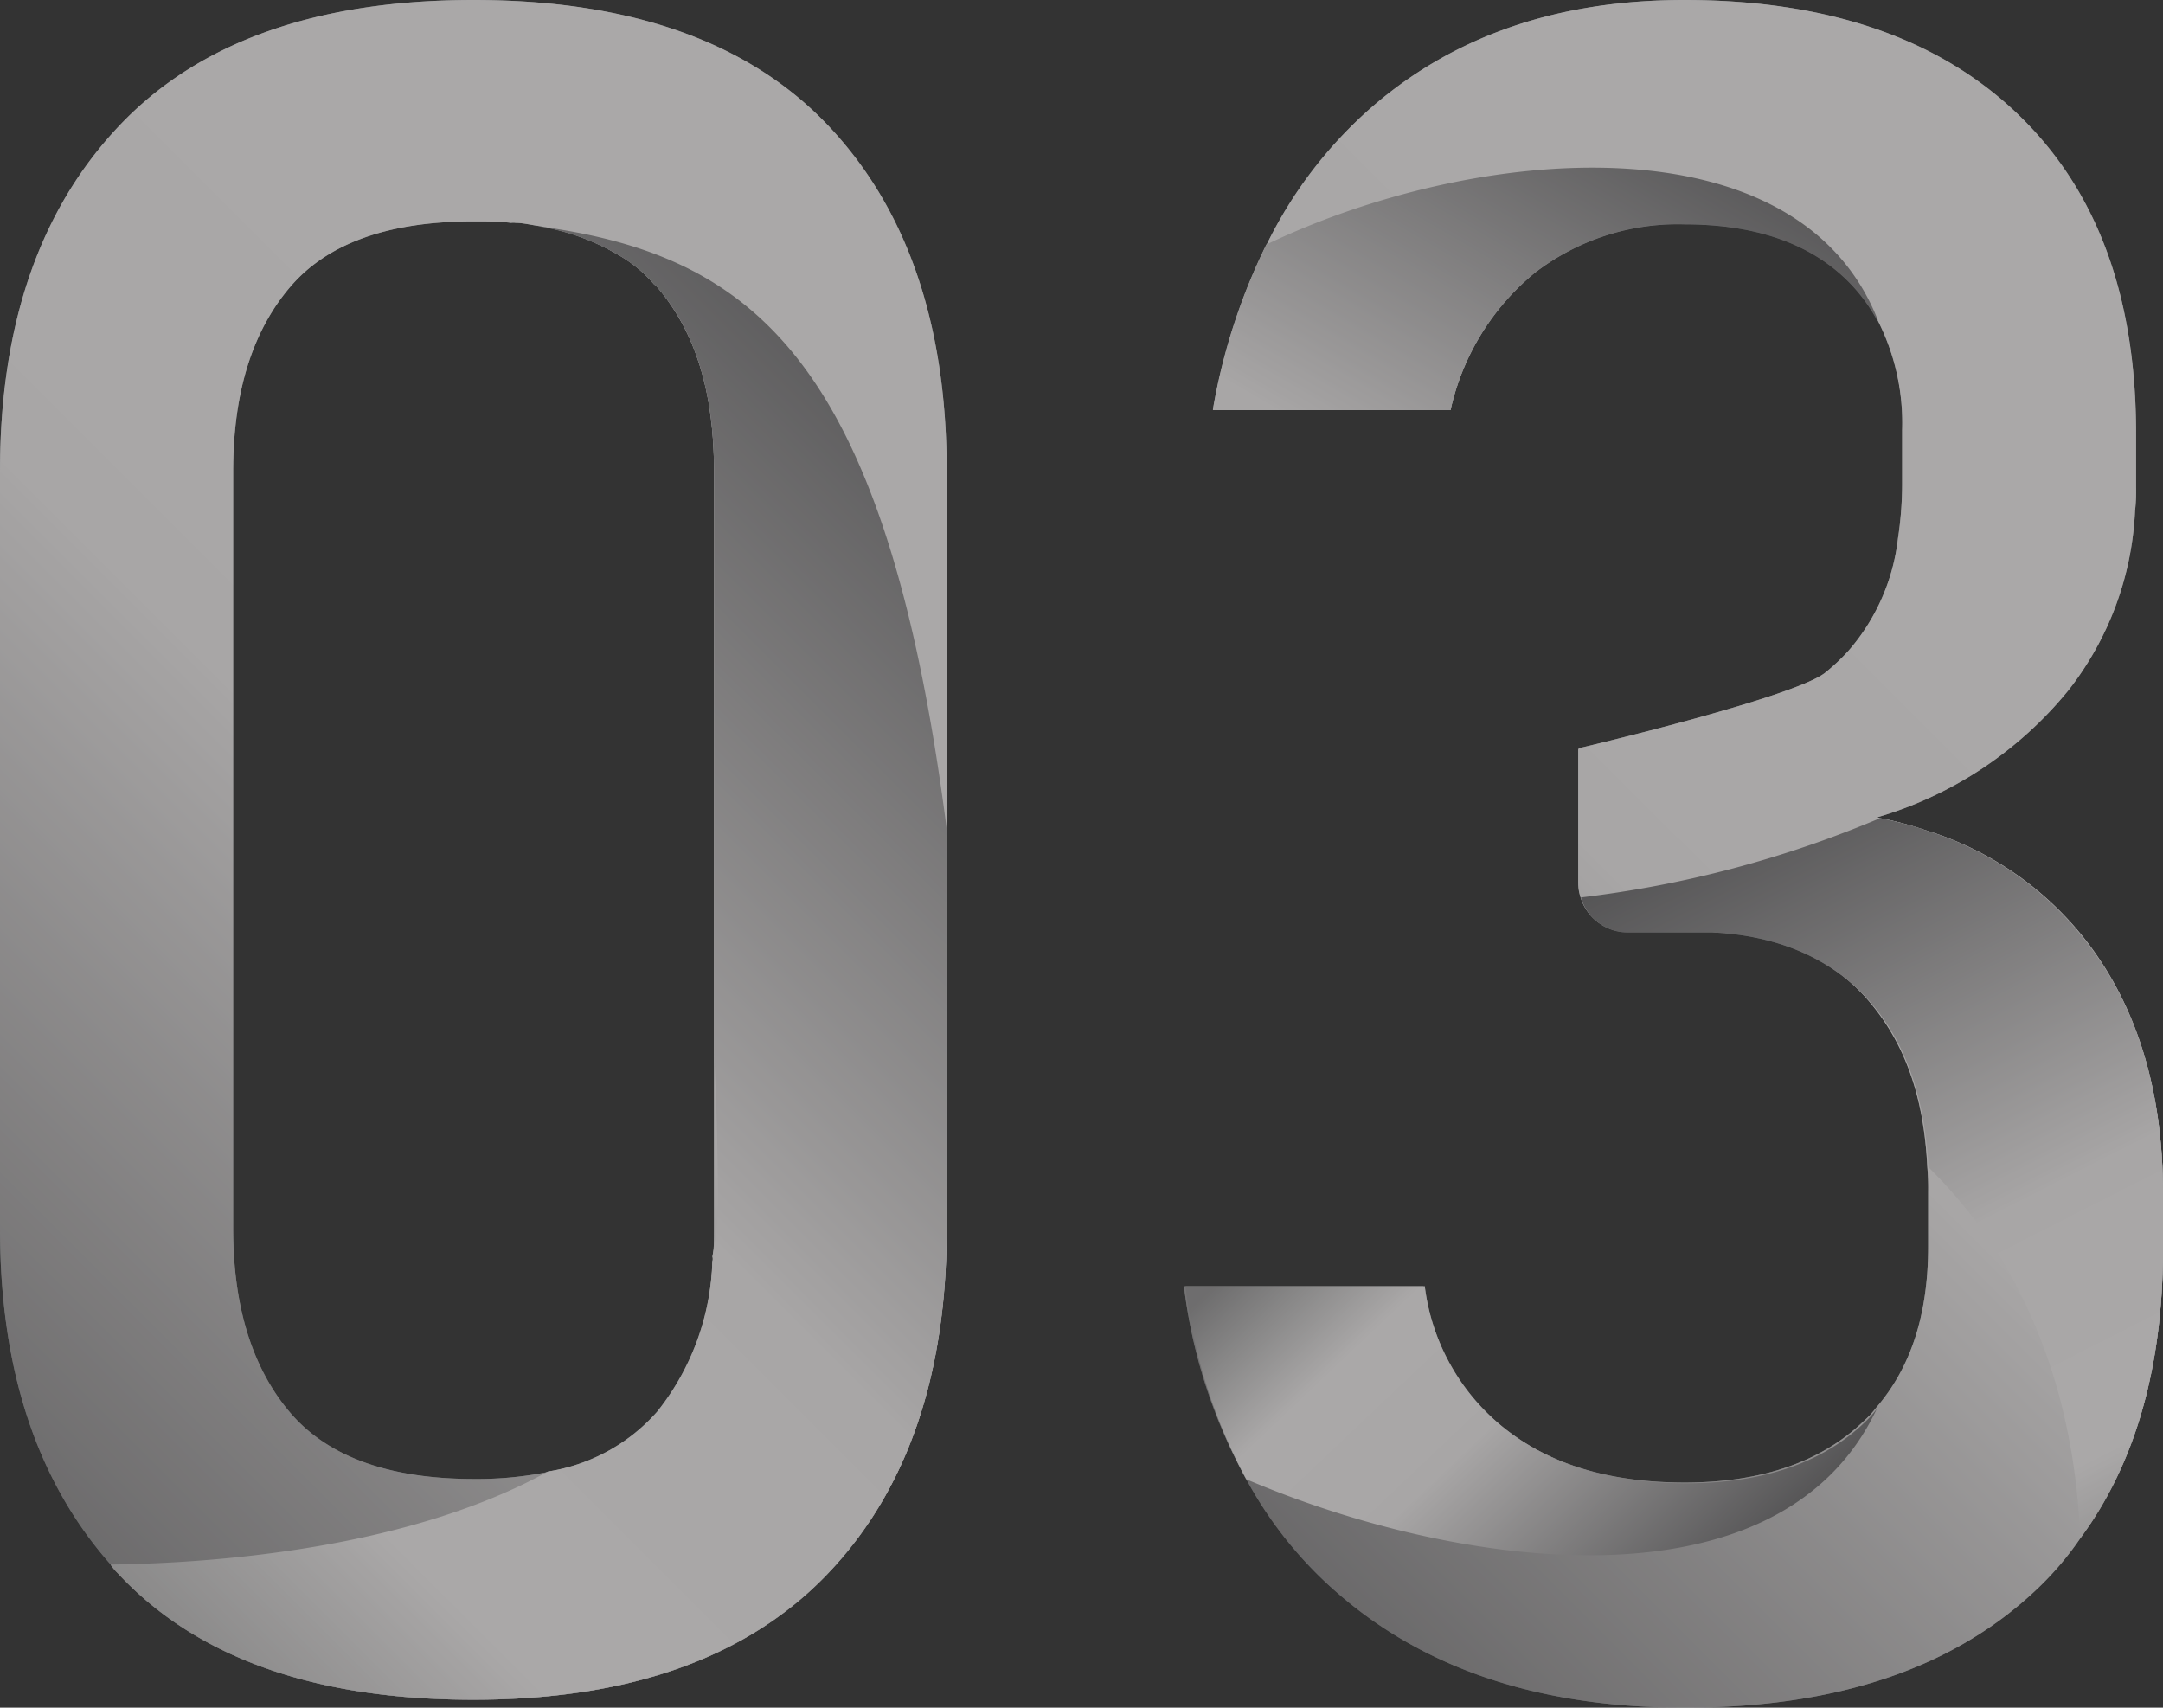 <svg xmlns="http://www.w3.org/2000/svg" xmlns:xlink="http://www.w3.org/1999/xlink" viewBox="0 0 144.62 114.17"><rect x="0" y="0" width="144.62" height="114.17" fill="#333333" stroke="none"/><defs><style>.cls-1{isolation:isolate;}.cls-2{fill:url(#linear-gradient);}.cls-3{fill:url(#linear-gradient-2);}.cls-4{fill:url(#linear-gradient-3);}.cls-5{fill:url(#linear-gradient-4);}.cls-6{fill:url(#linear-gradient-5);}.cls-7{fill:url(#linear-gradient-6);}.cls-8{fill:url(#linear-gradient-7);}.cls-9{opacity:0.39;mix-blend-mode:multiply;}.cls-10{fill:#231f20;}</style><linearGradient id="linear-gradient" x1="-18.88" y1="107.34" x2="79.57" y2="8.9" gradientUnits="userSpaceOnUse"><stop offset="0" stop-color="#727476"/><stop offset="0.49" stop-color="#fcfcfc"/><stop offset="0.68" stop-color="#fff"/><stop offset="0.75" stop-color="#fff"/></linearGradient><linearGradient id="linear-gradient-2" x1="-5.19" y1="110.93" x2="73.45" y2="32.28" gradientUnits="userSpaceOnUse"><stop offset="0" stop-color="#9d9fa0"/><stop offset="0.11" stop-color="#c8caca"/><stop offset="0.25" stop-color="#fff"/><stop offset="0.32" stop-color="#fff"/><stop offset="0.51" stop-color="#fcfcfc"/><stop offset="1" stop-color="#727476"/></linearGradient><linearGradient id="linear-gradient-3" x1="63.95" y1="106.65" x2="158.71" y2="11.89" xlink:href="#linear-gradient"/><linearGradient id="linear-gradient-4" x1="112.48" y1="6.31" x2="79.42" y2="62.98" gradientUnits="userSpaceOnUse"><stop offset="0" stop-color="#727476"/><stop offset="0.49" stop-color="#fcfcfc"/><stop offset="0.68" stop-color="#fff"/><stop offset="0.75" stop-color="#fff"/><stop offset="0.89" stop-color="#c8caca"/><stop offset="1" stop-color="#9d9fa0"/></linearGradient><linearGradient id="linear-gradient-5" x1="88.16" y1="79.39" x2="114.32" y2="107" xlink:href="#linear-gradient-2"/><linearGradient id="linear-gradient-6" x1="126.3" y1="56" x2="127.51" y2="54.78" xlink:href="#linear-gradient-4"/><linearGradient id="linear-gradient-7" x1="118.33" y1="52.69" x2="148.42" y2="111.86" xlink:href="#linear-gradient-4"/></defs><title>Ресурс 6</title><g class="cls-1"><g id="Слой_2" data-name="Слой 2"><g id="Layer_1" data-name="Layer 1"><path class="cls-2" d="M55.33,8.35Q47.37,0,31.66,0T8,8.38Q0,16.8,0,31.5V82.14C0,91.53,2.45,99,7.4,104.6a3.64,3.64,0,0,0,.49.59q7.88,8.46,23.77,8.45,15.6,0,23.64-8.38c5.35-5.58,8-13.31,8-23.12V31.5Q63.29,16.72,55.33,8.35Zm-7.69,76A16.94,16.94,0,0,1,44,94.4a12.25,12.25,0,0,1-7.3,4,23.94,23.94,0,0,1-5,.48c-5.7,0-9.81-1.5-12.32-4.46s-3.79-7.08-3.79-12.26V31.5c0-5.25,1.28-9.33,3.79-12.29S26,14.8,31.66,14.8c.88,0,1.73,0,2.51.1h0a1,1,0,0,1,.3,0c.42,0,.88.1,1.3.17A15.39,15.39,0,0,1,41.28,17a9.06,9.06,0,0,1,2.45,2,1.46,1.46,0,0,1,.22.2c2.55,3,3.79,7,3.79,12.29V82.14c0,.65,0,1.27-.07,1.89A.55.55,0,0,1,47.64,84.35Z"/><path class="cls-3" d="M63.29,55.37V82.14c0,9.81-2.64,17.54-8,23.12s-13.24,8.38-23.64,8.38q-15.9,0-23.77-8.45a3.64,3.64,0,0,1-.49-.59c7.21-.09,20-1.11,29.25-6.22a12.25,12.25,0,0,0,7.3-4,16.94,16.94,0,0,0,3.69-10.05.55.55,0,0,0,0-.32A18,18,0,0,0,48,80.44c0-3.39-.1-6.78-.26-10.11V31.5c0-5.25-1.24-9.33-3.79-12.29a1.46,1.46,0,0,0-.22-.2,9.06,9.06,0,0,0-2.45-2A15.39,15.39,0,0,0,35.8,15.1C50.18,17,59.21,23.74,63.29,55.37Z"/><path class="cls-4" d="M139.61,63.06a21.62,21.62,0,0,0-10.91-7.57h0a22,22,0,0,0-2.95-.78,1.21,1.21,0,0,1-.23-.07,25.85,25.85,0,0,0,12.77-8.48,21,21,0,0,0,4.46-12v0a11.71,11.71,0,0,0,.07-1.57V29c0-9.21-2.63-16.32-7.93-21.39S122.15,0,112.61,0c-8.45,0-15.39,2.39-20.9,7.17a29.22,29.22,0,0,0-7,9.14,40.42,40.42,0,0,0-3.57,11v.07H97v-.07a16.48,16.48,0,0,1,5.63-9.1,15.67,15.67,0,0,1,10-3.25c4.66,0,8.23,1.22,10.75,3.61a11.23,11.23,0,0,1,2.1,2.72,15.14,15.14,0,0,1,1.7,7.47v3.7A24.71,24.71,0,0,1,126.9,36a13.82,13.82,0,0,1-3.31,7.51A13.89,13.89,0,0,1,122,45c-2.2,1.67-16.33,5-16.33,5a.15.15,0,0,0-.15.15V59a3.14,3.14,0,0,0,.16,1,3.25,3.25,0,0,0,3.11,2.3h4.62c.36,0,.72,0,1,0,4.49.2,8,1.7,10.45,4.52s3.77,6.42,4,11.17a16.57,16.57,0,0,1,.06,1.74v3.6c0,4.52-1.14,8.09-3.5,10.81a5.73,5.73,0,0,1-.79.85c-2.85,2.76-6.88,4.13-12,4.13q-7.23,0-11.79-3.41a14.39,14.39,0,0,1-5.67-9.69V86h-16v.07A35.44,35.44,0,0,0,83.33,98.9a27.12,27.12,0,0,0,6.48,7.93q8.75,7.36,22.87,7.34,15.24,0,23.59-8a20.88,20.88,0,0,0,2.81-3.31c3.71-5,5.54-11.5,5.54-19.39V79.83Q144.62,69.66,139.61,63.06Z"/><path class="cls-5" d="M125.59,21.49a.24.24,0,0,0-.13-.16,11.23,11.23,0,0,0-2.1-2.72c-2.52-2.39-6.09-3.61-10.75-3.61a15.67,15.67,0,0,0-10,3.25A16.48,16.48,0,0,0,97,27.35v.07H81.1v-.07a40.42,40.42,0,0,1,3.57-11C98.53,9.7,120.25,7.7,125.59,21.49Z"/><path class="cls-6" d="M125.49,94.18C119,108,97.38,104.89,83.33,98.9a35.44,35.44,0,0,1-4.06-12.84V86h16v.07a14.39,14.39,0,0,0,5.67,9.69q4.56,3.41,11.79,3.41c5.14,0,9.17-1.37,12-4.13A5.73,5.73,0,0,0,125.49,94.18Z"/><path class="cls-7" d="M125.72,54.71a22,22,0,0,1,2.95.78A27.42,27.42,0,0,1,125.72,54.71Z"/><path class="cls-8" d="M144.62,79.83v3.61c0,7.89-1.83,14.38-5.54,19.39-.26-7-2.22-17-10.15-24.8-.23-4.75-1.57-8.45-4-11.17s-6-4.32-10.45-4.52c-.33,0-.69,0-1,0h-4.62A3.25,3.25,0,0,1,105.7,60a73.59,73.59,0,0,0,20-5.3,22,22,0,0,1,2.95.78h0a21.62,21.62,0,0,1,10.91,7.57Q144.62,69.65,144.62,79.83Z"/><g class="cls-9"><path class="cls-10" d="M55.33,8.35Q47.37,0,31.66,0T8,8.38Q0,16.8,0,31.5V82.14C0,91.53,2.45,99,7.4,104.6a3.64,3.64,0,0,0,.49.59q7.88,8.46,23.77,8.45,15.6,0,23.64-8.38c5.35-5.58,8-13.31,8-23.12V31.5Q63.29,16.72,55.33,8.35Zm-7.69,76A16.94,16.94,0,0,1,44,94.4a12.25,12.25,0,0,1-7.3,4,23.94,23.94,0,0,1-5,.48c-5.7,0-9.81-1.5-12.32-4.46s-3.79-7.08-3.79-12.26V31.5c0-5.25,1.28-9.33,3.79-12.29S26,14.8,31.66,14.8c.88,0,1.73,0,2.51.1h0a1,1,0,0,1,.3,0c.42,0,.88.1,1.3.17A15.39,15.39,0,0,1,41.28,17a9.06,9.06,0,0,1,2.45,2,1.46,1.46,0,0,1,.22.2c2.55,3,3.79,7,3.79,12.29V82.14c0,.65,0,1.27-.07,1.89A.55.55,0,0,1,47.64,84.35Z"/><path class="cls-10" d="M63.29,55.37V82.14c0,9.81-2.64,17.54-8,23.12s-13.24,8.38-23.64,8.38q-15.9,0-23.77-8.45a3.64,3.64,0,0,1-.49-.59c7.21-.09,20-1.11,29.25-6.22a12.25,12.25,0,0,0,7.3-4,16.94,16.94,0,0,0,3.69-10.05.55.55,0,0,0,0-.32A18,18,0,0,0,48,80.44c0-3.39-.1-6.78-.26-10.11V31.5c0-5.25-1.24-9.33-3.79-12.29a1.46,1.46,0,0,0-.22-.2,9.06,9.06,0,0,0-2.45-2A15.39,15.39,0,0,0,35.8,15.1C50.18,17,59.21,23.74,63.29,55.37Z"/><path class="cls-10" d="M139.61,63.06a21.62,21.62,0,0,0-10.91-7.57h0a22,22,0,0,0-2.95-.78,1.21,1.21,0,0,1-.23-.07,25.85,25.85,0,0,0,12.77-8.48,21,21,0,0,0,4.46-12v0a11.71,11.71,0,0,0,.07-1.57V29c0-9.21-2.63-16.32-7.93-21.39S122.15,0,112.61,0c-8.45,0-15.39,2.39-20.9,7.17a29.22,29.22,0,0,0-7,9.14,40.42,40.42,0,0,0-3.57,11v.07H97v-.07a16.48,16.48,0,0,1,5.63-9.1,15.67,15.67,0,0,1,10-3.25c4.66,0,8.23,1.22,10.75,3.61a11.23,11.23,0,0,1,2.1,2.72,15.14,15.14,0,0,1,1.7,7.47v3.7A24.71,24.71,0,0,1,126.9,36a13.82,13.82,0,0,1-3.31,7.51A13.89,13.89,0,0,1,122,45c-2.2,1.67-16.33,5-16.33,5a.15.15,0,0,0-.15.15V59a3.14,3.14,0,0,0,.16,1,3.25,3.25,0,0,0,3.11,2.3h4.62c.36,0,.72,0,1,0,4.49.2,8,1.7,10.45,4.52s3.77,6.42,4,11.17a16.57,16.57,0,0,1,.06,1.74v3.6c0,4.52-1.14,8.09-3.5,10.81a5.73,5.73,0,0,1-.79.85c-2.85,2.76-6.88,4.13-12,4.13q-7.23,0-11.79-3.41a14.39,14.39,0,0,1-5.67-9.69V86h-16v.07A35.44,35.44,0,0,0,83.33,98.9a27.12,27.12,0,0,0,6.48,7.93q8.75,7.36,22.87,7.34,15.24,0,23.59-8a20.88,20.88,0,0,0,2.81-3.31c3.71-5,5.54-11.5,5.54-19.39V79.83Q144.62,69.66,139.61,63.06Z"/><path class="cls-10" d="M125.59,21.49a.24.24,0,0,0-.13-.16,11.23,11.23,0,0,0-2.1-2.72c-2.52-2.39-6.09-3.61-10.75-3.61a15.67,15.67,0,0,0-10,3.25A16.48,16.48,0,0,0,97,27.35v.07H81.1v-.07a40.42,40.42,0,0,1,3.57-11C98.53,9.7,120.25,7.7,125.59,21.49Z"/><path class="cls-10" d="M125.49,94.18C119,108,97.38,104.89,83.33,98.9a35.44,35.44,0,0,1-4.06-12.84V86h16v.07a14.39,14.39,0,0,0,5.67,9.69q4.56,3.41,11.79,3.41c5.14,0,9.17-1.37,12-4.13A5.73,5.73,0,0,0,125.49,94.18Z"/><path class="cls-10" d="M125.72,54.71a22,22,0,0,1,2.95.78A27.42,27.42,0,0,1,125.72,54.71Z"/><path class="cls-10" d="M144.62,79.83v3.61c0,7.89-1.83,14.38-5.54,19.39-.26-7-2.22-17-10.15-24.8-.23-4.75-1.57-8.45-4-11.17s-6-4.32-10.45-4.52c-.33,0-.69,0-1,0h-4.62A3.25,3.25,0,0,1,105.7,60a73.59,73.59,0,0,0,20-5.3,22,22,0,0,1,2.95.78h0a21.62,21.62,0,0,1,10.91,7.57Q144.62,69.65,144.62,79.83Z"/></g></g></g></g></svg>